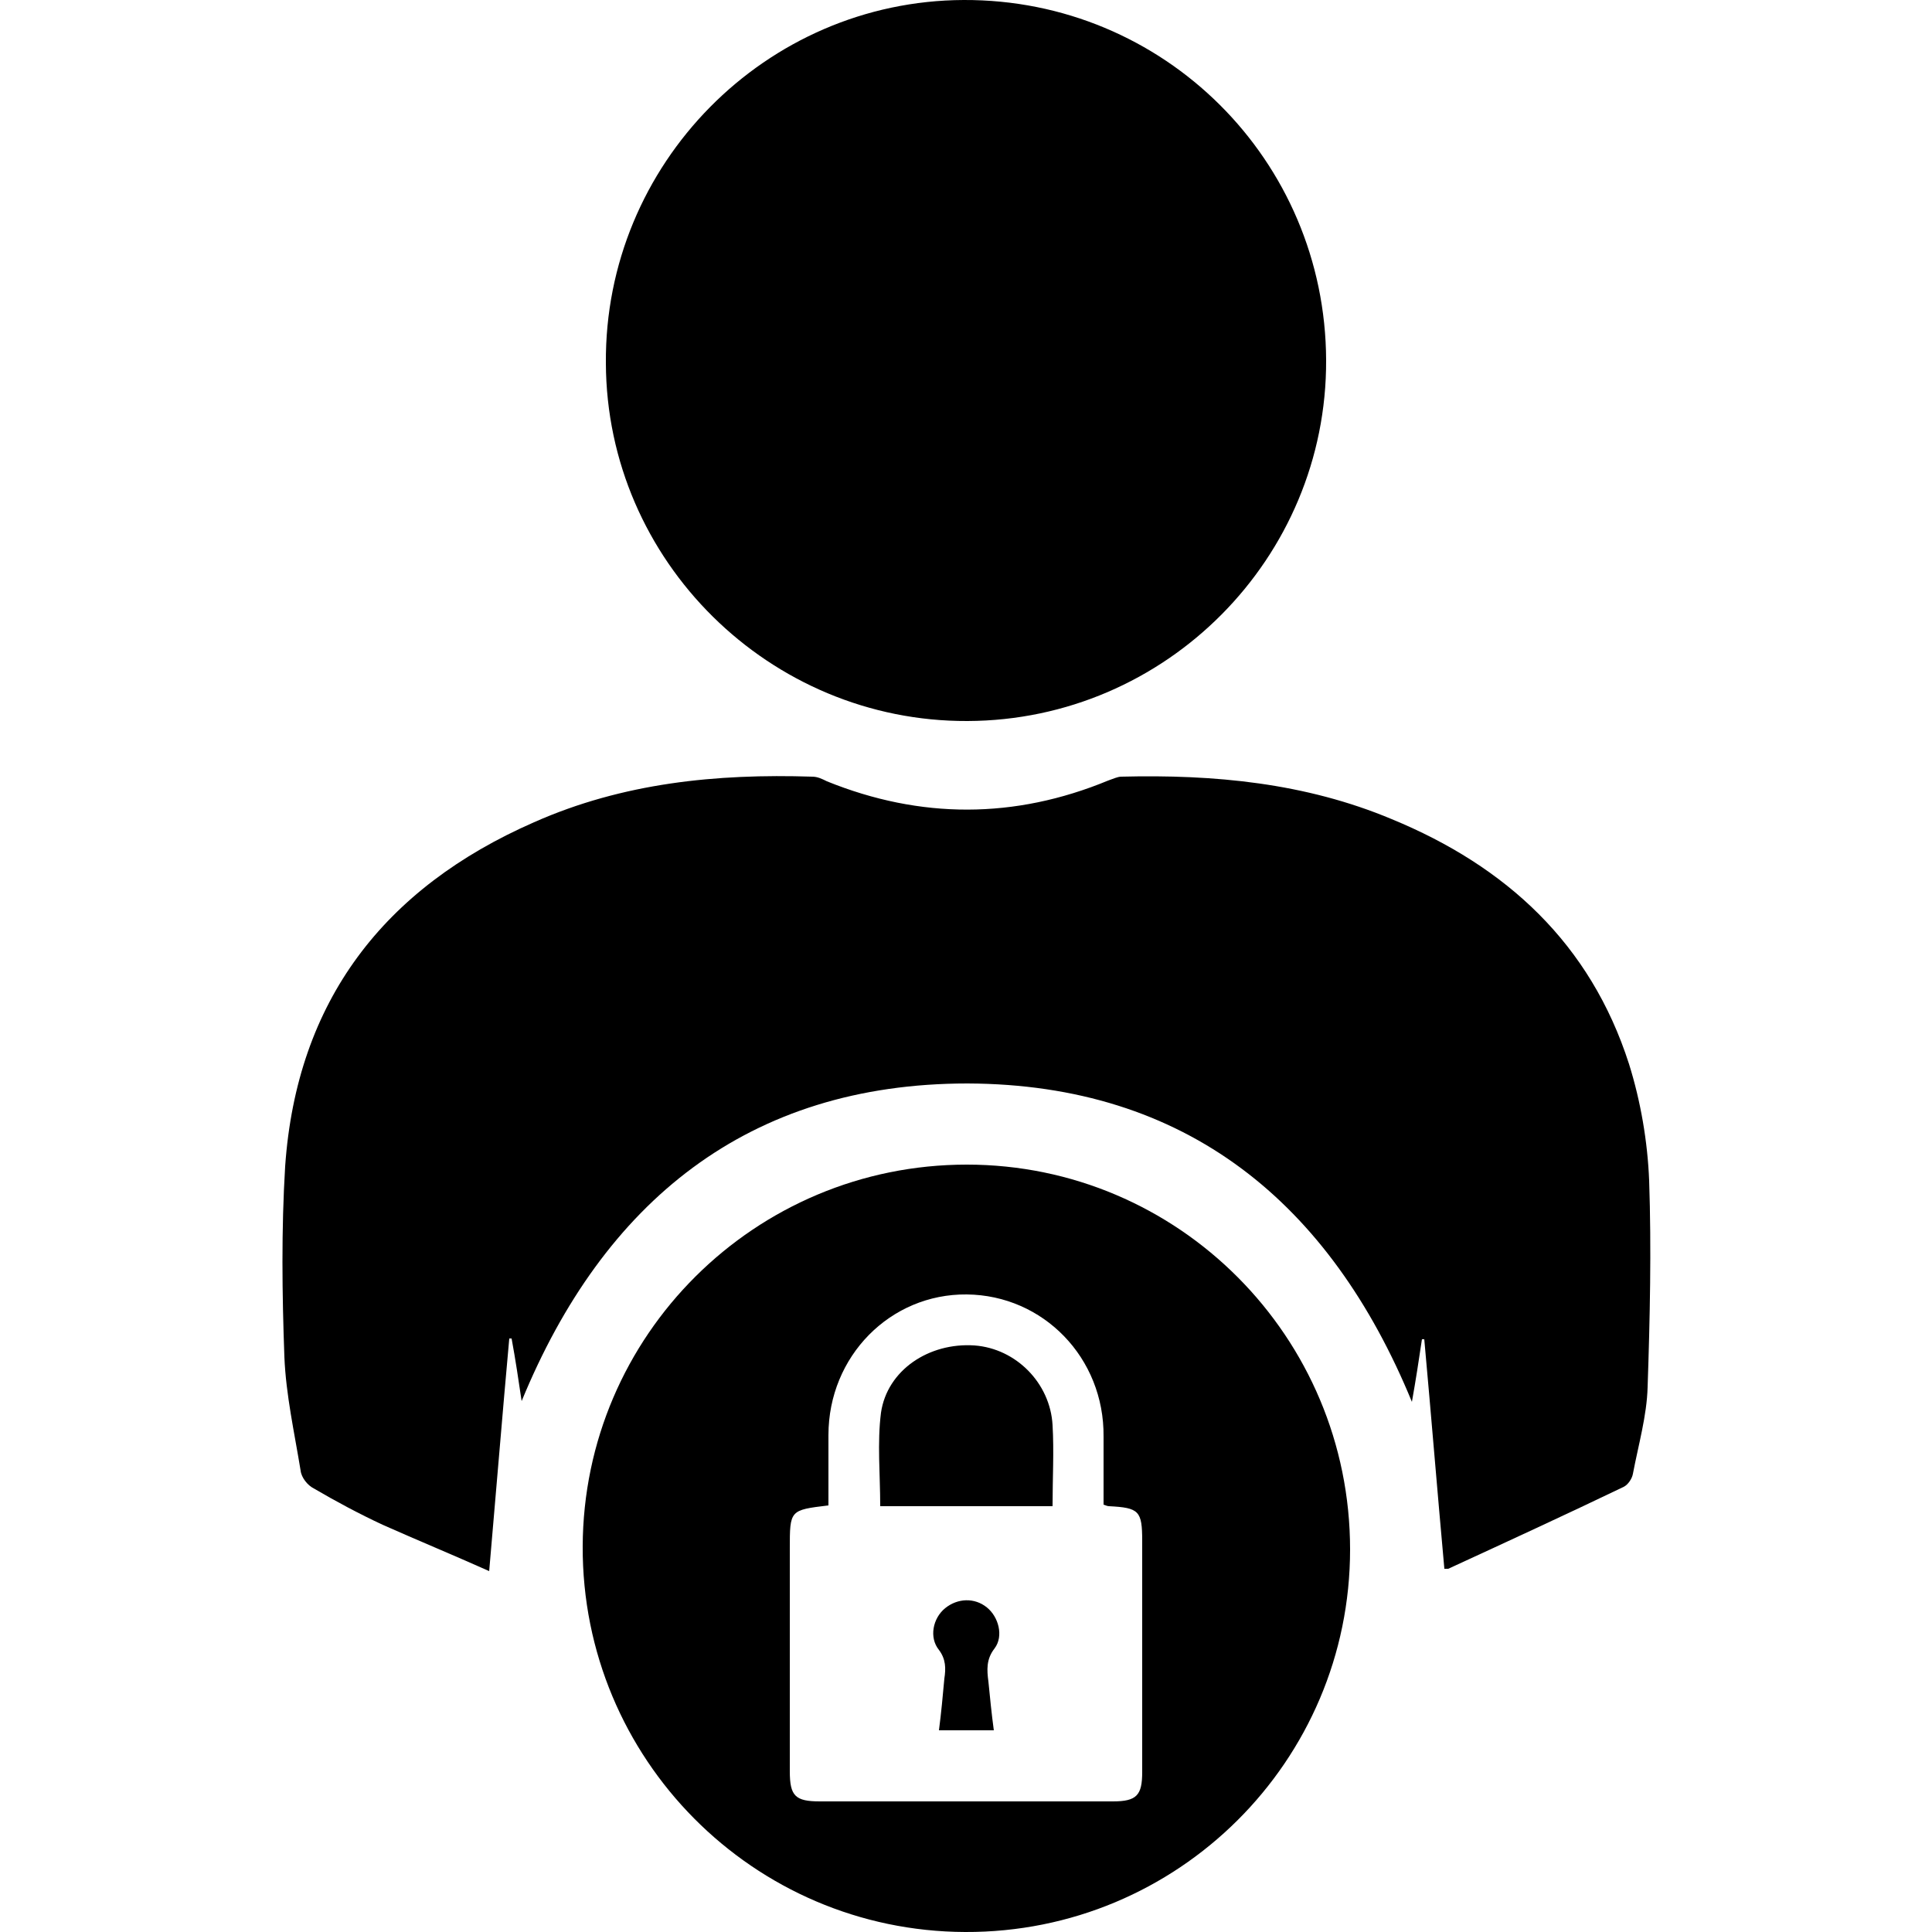 <?xml version="1.0" encoding="utf-8"?>
<!-- Generator: Adobe Illustrator 26.0.1, SVG Export Plug-In . SVG Version: 6.00 Build 0)  -->
<svg version="1.1" id="Layer_1" xmlns="http://www.w3.org/2000/svg" xmlns:xlink="http://www.w3.org/1999/xlink" x="0px" y="0px"
	 viewBox="0 0 250 250" style="enable-background:new 0 0 250 250;" xml:space="preserve">
<g>
	<path d="M213.2,179.5c-0.1,3.7-1.2,7.5-1.9,11.2c-0.1,0.6-0.6,1.4-1.2,1.7c-7.5,3.6-15.1,7.1-22.7,10.6c-0.1,0-0.3,0-0.5,0
		c-0.9-9.9-1.7-19.8-2.6-29.7c-0.1,0-0.2,0-0.3,0c-0.4,2.7-0.8,5.3-1.3,8.1c-10.6-25.8-29.2-41.1-57.5-41.2
		c-28.4,0-47.1,15.3-57.7,41.1c-0.4-2.7-0.8-5.4-1.3-8.1c-0.1,0-0.2,0-0.3,0c-0.9,9.9-1.7,19.8-2.6,30.1c-4.7-2.1-9.3-4-13.8-6
		c-3-1.4-6-3-8.9-4.7c-0.8-0.4-1.6-1.4-1.7-2.3c-0.8-4.9-1.9-9.8-2.1-14.7c-0.3-8.2-0.4-16.5,0.1-24.7c1.5-21.4,12.8-36,32.2-44.5
		c11.5-5.1,23.6-6.3,36-5.9c0.7,0,1.3,0.3,1.9,0.6c12.1,4.9,24.3,4.9,36.4-0.1c0.6-0.2,1.2-0.5,1.7-0.5c12-0.3,23.8,0.8,35,5.5
		c14.8,6.1,25.7,16.1,30.7,31.7c1.5,4.8,2.4,10,2.6,15.1C213.7,161.6,213.5,170.6,213.2,179.5z"/>
	<path d="M171.6,46.6c0.1,25.6-20.7,46.6-46.4,46.7C99.6,93.4,78.5,72.6,78.4,47C78.2,21.2,99.1,0.1,124.7,0
		C150.6-0.1,171.5,20.7,171.6,46.6z"/>
	<path d="M125.1,150.7c-27.4,0-49.6,22.1-49.7,49.4c-0.1,27.5,22.1,49.8,49.5,49.9c27.5,0.1,49.8-22.1,49.8-49.5
		C174.7,173,152.5,150.7,125.1,150.7z M147.8,229.3c0,3-0.7,3.8-3.8,3.8c-12.6,0-25.3,0-37.9,0c-3.2,0-3.9-0.7-3.9-3.9
		c0-9.6,0-19.2,0-28.8c0-5,0-5,5-5.6c0-3.1,0-6.1,0-9.1c0-10.2,8-18.3,17.9-18.2c9.9,0.1,17.8,8.2,17.7,18.4c0,2.9,0,5.9,0,8.8
		c0.3,0.1,0.5,0.2,0.7,0.2c3.9,0.2,4.3,0.6,4.3,4.5C147.8,209.4,147.8,219.4,147.8,229.3z"/>
	<path d="M136.2,194.9h-22.3c0-4.1-0.4-8.2,0.1-12.1c0.8-5.5,6.2-9.1,12.1-8.7c5.4,0.4,9.8,4.9,10.1,10.3
		C136.4,187.8,136.2,191.3,136.2,194.9z"/>
	<path d="M128.7,213.3c-1.1,1.4-1,2.8-0.8,4.3c0.2,2,0.4,4.1,0.7,6.3h-7.1c0.3-2.3,0.5-4.5,0.7-6.7c0.2-1.3,0.2-2.5-0.7-3.7
		c-1.3-1.6-0.8-4.1,0.8-5.4c1.6-1.3,3.8-1.4,5.4-0.1C129.2,209.2,129.9,211.7,128.7,213.3z"/>
</g>
</svg>
